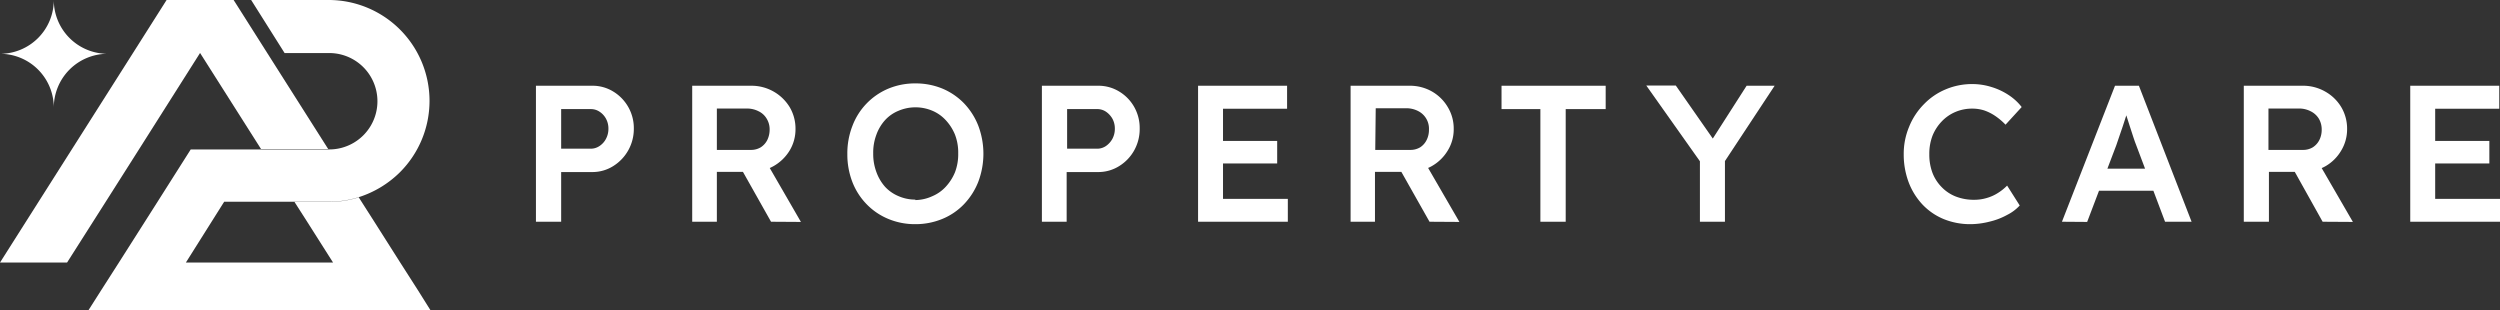 <svg xmlns="http://www.w3.org/2000/svg" viewBox="0 0 267.66 33.2"><rect x="0" y="0" width="267.66" height="33.2" fill="#333333" stroke="none"/><defs><style>.cls-1{fill:#fff;}</style></defs><g id="Layer_2" data-name="Layer 2"><g id="Layer_2-2" data-name="Layer 2"><path class="cls-1" d="M57.38,23.74V9.18h6a4.23,4.23,0,0,1,2.26.61,4.58,4.58,0,0,1,2.22,4,4.68,4.68,0,0,1-2.22,4,4.16,4.16,0,0,1-2.26.63H60.08v5.32Zm2.7-7.82h3.17a1.66,1.66,0,0,0,.94-.29,2.06,2.06,0,0,0,.69-.77,2.27,2.27,0,0,0,.26-1.08,2.2,2.2,0,0,0-.26-1.07,2.07,2.07,0,0,0-.69-.75,1.65,1.65,0,0,0-.94-.28H60.08Z"/><path class="cls-1" d="M74.11,23.74V9.18h6.32a4.78,4.78,0,0,1,4.11,2.28,4.51,4.51,0,0,1,.63,2.36,4.4,4.4,0,0,1-.63,2.3,4.75,4.75,0,0,1-4.11,2.28H76.75v5.34Zm2.64-7.69h3.7a2,2,0,0,0,1-.28,2,2,0,0,0,.7-.78,2.55,2.55,0,0,0,.25-1.11,2.17,2.17,0,0,0-.32-1.18,2,2,0,0,0-.87-.79A2.67,2.67,0,0,0,80,11.62H76.75Zm5.8,7.69-3.7-6.57,2.79-.52,4.11,7.11Z"/><path class="cls-1" d="M98,24a7.41,7.41,0,0,1-2.89-.56,6.9,6.9,0,0,1-2.32-1.57,7.05,7.05,0,0,1-1.53-2.38,8.16,8.16,0,0,1-.54-3,8.07,8.07,0,0,1,.54-3,7,7,0,0,1,3.85-4A7.41,7.41,0,0,1,98,8.93a7.51,7.51,0,0,1,2.91.56,7,7,0,0,1,2.31,1.58,7.33,7.33,0,0,1,1.52,2.39,8.49,8.49,0,0,1,0,6,7.33,7.33,0,0,1-1.52,2.39,6.74,6.74,0,0,1-2.31,1.58A7.51,7.51,0,0,1,98,24Zm0-2.58A4.51,4.51,0,0,0,99.83,21a4.14,4.14,0,0,0,1.42-1,5.19,5.19,0,0,0,1-1.57,5.42,5.42,0,0,0,.34-2,5.33,5.33,0,0,0-.34-2,5.07,5.07,0,0,0-1-1.57,4.14,4.14,0,0,0-1.42-1,4.64,4.64,0,0,0-3.63,0,4,4,0,0,0-1.44,1,4.69,4.69,0,0,0-.93,1.56,5.4,5.4,0,0,0-.34,2,5.51,5.51,0,0,0,.34,2A4.84,4.84,0,0,0,94.76,20a4.13,4.13,0,0,0,1.44,1A4.5,4.5,0,0,0,98,21.37Z"/><path class="cls-1" d="M111.55,23.74V9.18h6a4.26,4.26,0,0,1,2.26.61,4.52,4.52,0,0,1,1.61,1.64,4.57,4.57,0,0,1,.6,2.33,4.68,4.68,0,0,1-.6,2.36,4.61,4.61,0,0,1-1.61,1.67,4.18,4.18,0,0,1-2.26.63h-3.35v5.32Zm2.7-7.82h3.16a1.66,1.66,0,0,0,1-.29,2.24,2.24,0,0,0,.69-.77,2.27,2.27,0,0,0,.26-1.08,2.2,2.2,0,0,0-.26-1.07,2.26,2.26,0,0,0-.69-.75,1.66,1.66,0,0,0-1-.28h-3.16Z"/><path class="cls-1" d="M128.27,23.74V9.18h9.53v2.46h-6.86v9.65h6.94v2.45Zm1.25-6.24V15.09h7.22V17.5Z"/><path class="cls-1" d="M144.6,23.74V9.18h6.33a4.76,4.76,0,0,1,2.39.62A4.62,4.62,0,0,1,155,11.46a4.42,4.42,0,0,1,.64,2.36,4.31,4.31,0,0,1-.64,2.3,4.67,4.67,0,0,1-1.7,1.66,4.77,4.77,0,0,1-2.4.62h-3.69v5.34Zm2.64-7.69H151a2,2,0,0,0,1.05-.28,1.94,1.94,0,0,0,.69-.78,2.41,2.41,0,0,0,.25-1.11,2.11,2.11,0,0,0-1.18-2,2.72,2.72,0,0,0-1.29-.29h-3.23Zm5.81,7.69-3.71-6.57,2.79-.52,4.12,7.11Z"/><path class="cls-1" d="M164.92,23.74V11.68h-4.16V9.18h11.15v2.5h-4.28V23.74Z"/><path class="cls-1" d="M182,23.74V16.48l.15,1-5.89-8.32h3.16l4.5,6.45-1-.06L187,9.18h3l-5.64,8.55.32-1.41v7.42Z"/><path class="cls-1" d="M211,24a7.51,7.51,0,0,1-2.89-.54,6.6,6.6,0,0,1-2.27-1.55,7.22,7.22,0,0,1-1.49-2.39,8.46,8.46,0,0,1-.53-3,7.47,7.47,0,0,1,.57-2.93A7.29,7.29,0,0,1,206,11.14a6.92,6.92,0,0,1,2.33-1.58A7.24,7.24,0,0,1,211.17,9a6.87,6.87,0,0,1,2.06.32,7,7,0,0,1,1.83.86,5.7,5.7,0,0,1,1.39,1.28l-1.73,1.89a6.76,6.76,0,0,0-1.11-.94,5,5,0,0,0-1.18-.59,4.14,4.14,0,0,0-1.26-.19,4.51,4.51,0,0,0-1.8.35,4.37,4.37,0,0,0-1.46,1,4.81,4.81,0,0,0-1,1.53,5.34,5.34,0,0,0-.35,2,5.52,5.52,0,0,0,.34,2,4.46,4.46,0,0,0,1,1.54,4.26,4.26,0,0,0,1.52,1,5.31,5.31,0,0,0,1.94.34,4.62,4.62,0,0,0,1.34-.19,4.55,4.55,0,0,0,1.19-.53,5.23,5.23,0,0,0,1-.8L216.24,22a4.62,4.62,0,0,1-1.33,1,7.35,7.35,0,0,1-1.86.72A8.53,8.53,0,0,1,211,24Z"/><path class="cls-1" d="M220.76,23.74l5.68-14.56H229l5.64,14.56H231.8l-3.12-8.28c-.07-.16-.16-.43-.28-.79s-.24-.75-.38-1.17-.27-.82-.38-1.19-.19-.63-.25-.8l.52,0c-.08.28-.18.59-.29.94l-.35,1.08-.37,1.08c-.12.35-.22.66-.32.94l-3.12,8.21Zm2.58-3.32.93-2.36h6.64l1,2.36Z"/><path class="cls-1" d="M240.23,23.74V9.18h6.32a4.76,4.76,0,0,1,2.39.62,4.65,4.65,0,0,1,1.72,1.66,4.51,4.51,0,0,1,.63,2.36,4.4,4.4,0,0,1-.63,2.3A4.62,4.62,0,0,1,249,17.78a4.71,4.71,0,0,1-2.4.62h-3.68v5.34Zm2.64-7.69h3.7a2,2,0,0,0,1.05-.28,2,2,0,0,0,.7-.78,2.41,2.41,0,0,0,.25-1.11,2.25,2.25,0,0,0-.31-1.18,2.11,2.11,0,0,0-.88-.79,2.67,2.67,0,0,0-1.29-.29h-3.22Zm5.8,7.69L245,17.17l2.79-.52,4.12,7.11Z"/><path class="cls-1" d="M258.05,23.74V9.18h9.53v2.46h-6.86v9.65h6.94v2.45Zm1.25-6.24V15.09h7.22V17.5Z"/><path class="cls-1" d="M46.08,33.2H9.48l1.31-2.06,1.92-3,4.14-6.51L20.42,16H35.25a5.16,5.16,0,0,0,0-10.32H30.47L26.89,0h8.29a10.8,10.8,0,0,1,7.64,18.44,11,11,0,0,1-4.41,2.67,10.8,10.8,0,0,1-3.23.49H24L19.9,28.11H35.66l-2.85-4.49-1.28-2h3.65a10.8,10.8,0,0,0,3.23-.49L40,23.62l2.85,4.49,1.92,3Z"/><polygon class="cls-1" points="35.14 15.96 27.95 15.96 21.42 5.67 14.9 15.96 11.32 21.6 7.18 28.11 0 28.11 4.13 21.6 7.71 15.96 14.26 5.64 17.83 0.01 17.84 0 25.01 0 25.02 0.01 28.59 5.64 35.14 15.96"/><path class="cls-1" d="M11.52,5.76a5.76,5.76,0,0,0-5.76,5.75A5.76,5.76,0,0,0,0,5.76,5.76,5.76,0,0,0,5.76,0,5.76,5.76,0,0,0,11.52,5.76Z"/></g></g></svg>